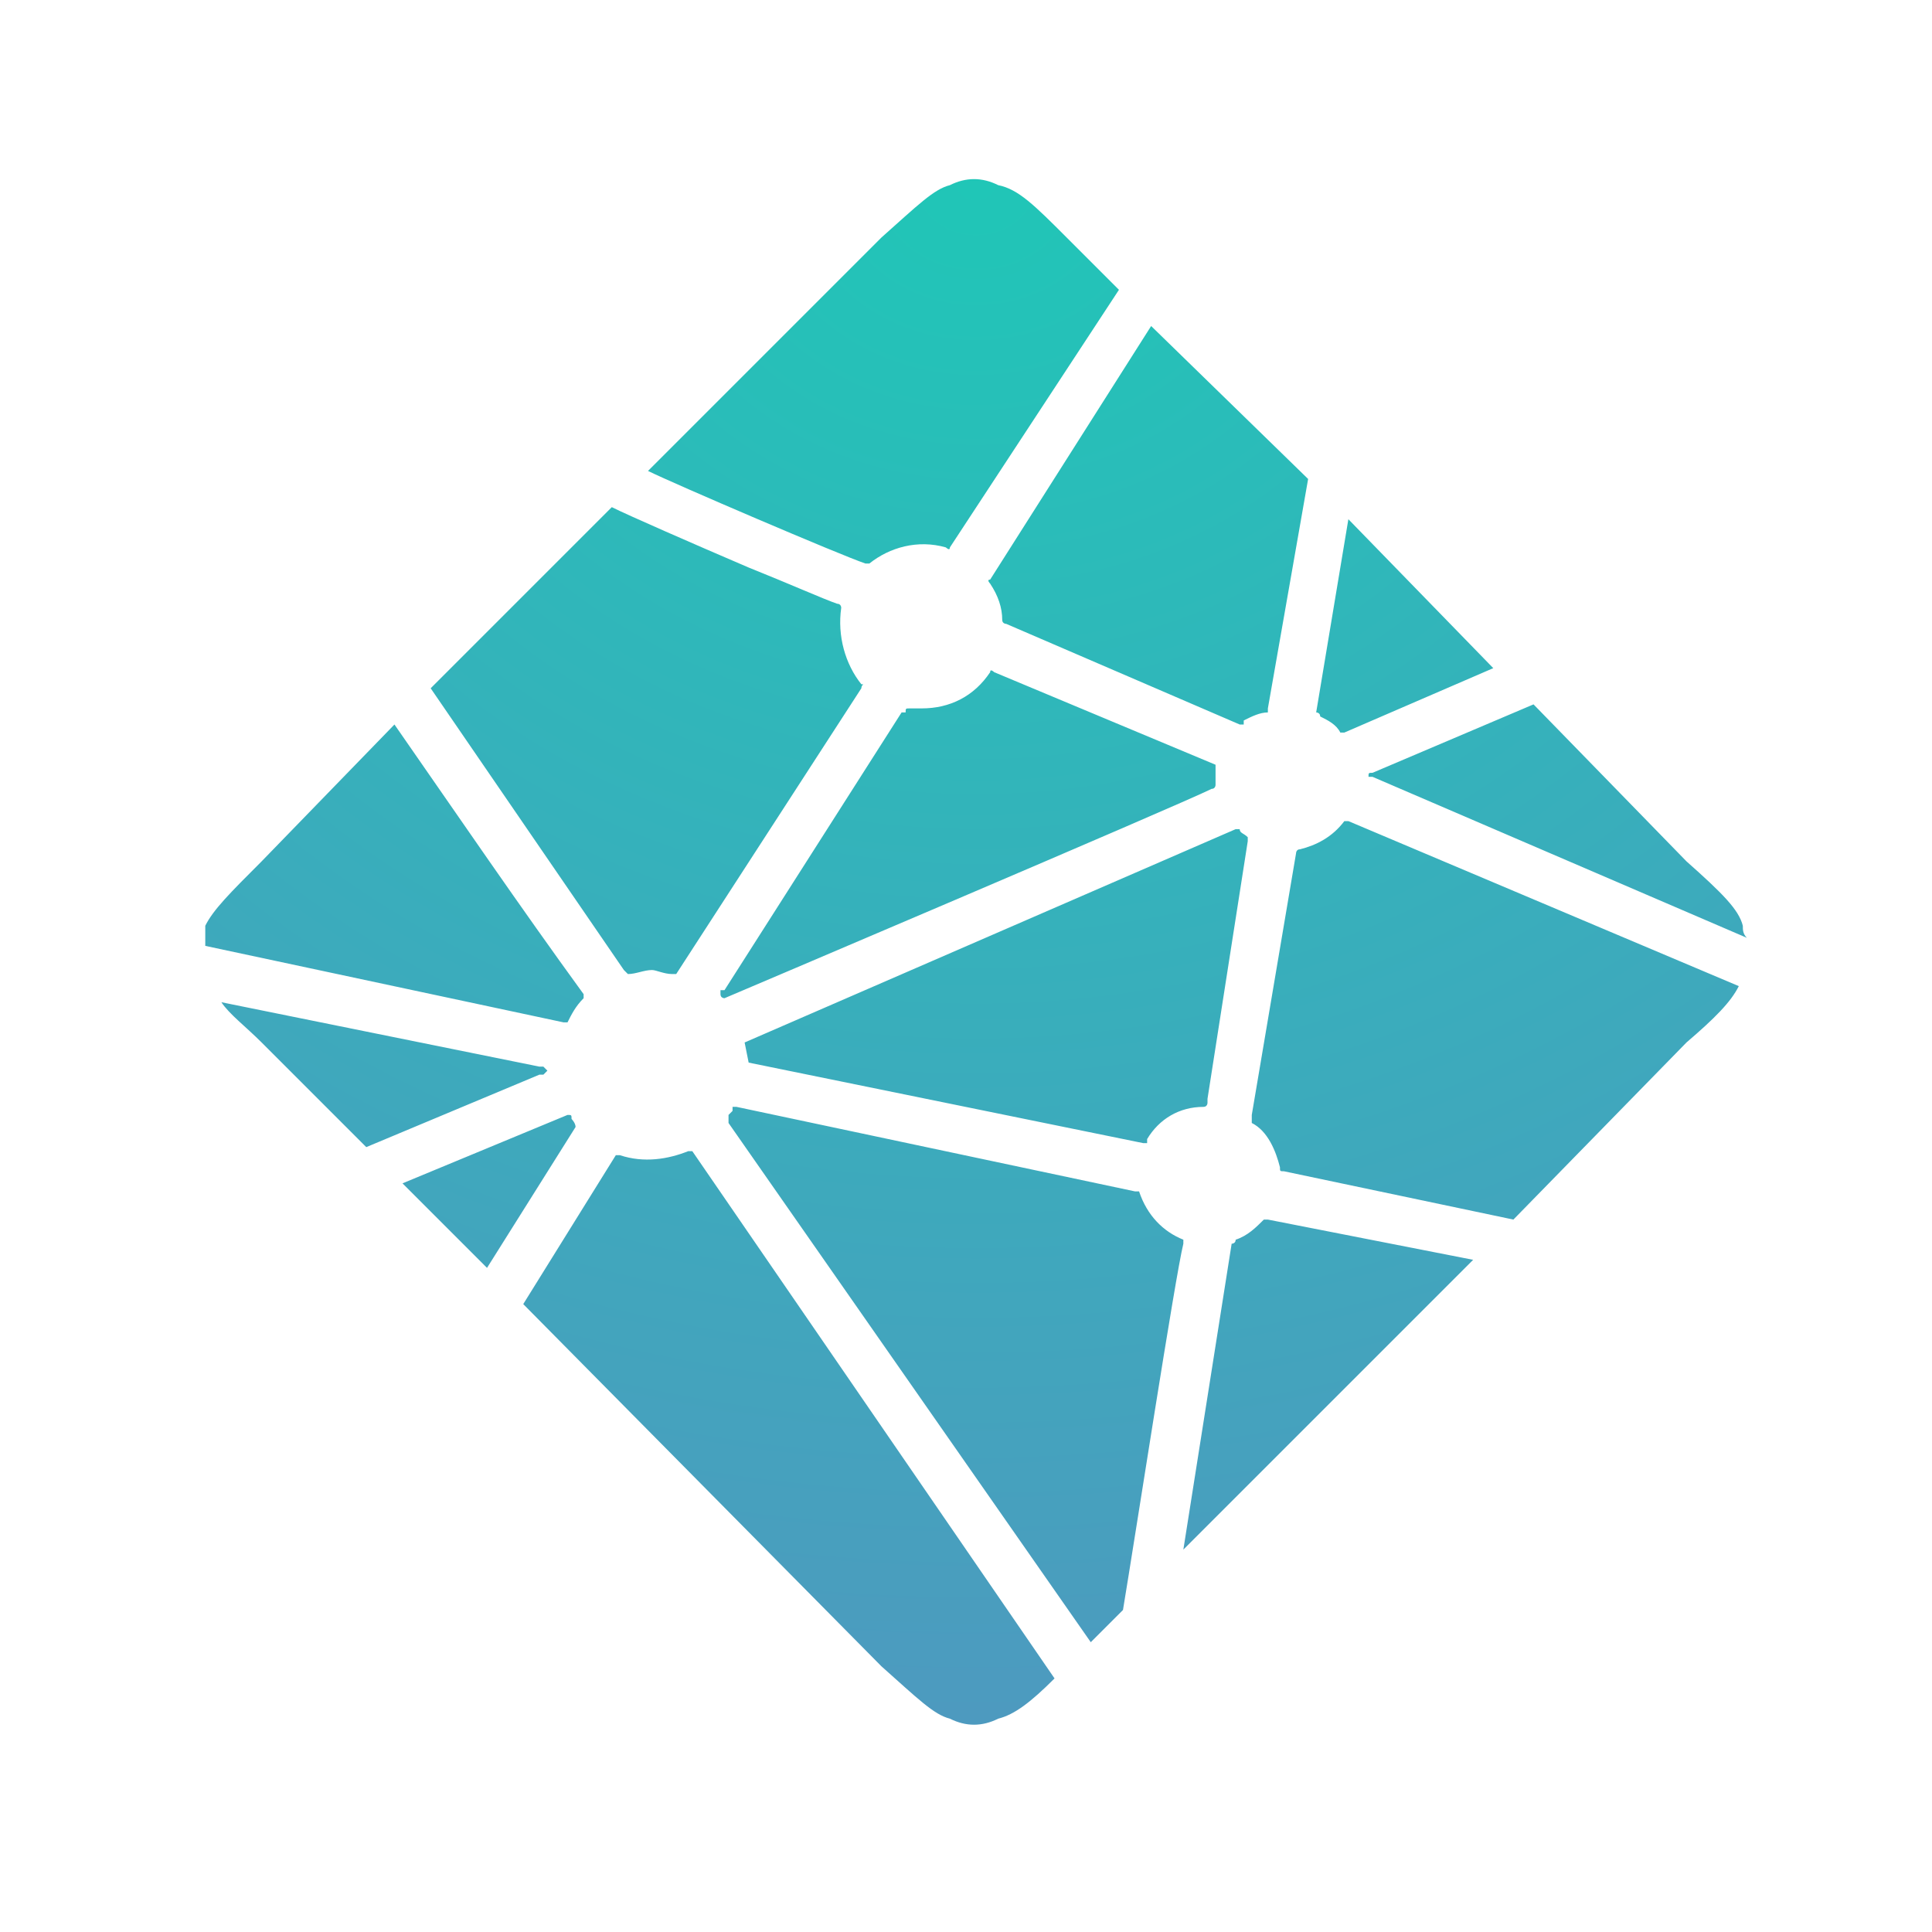 <svg version="1.1" viewBox="0 0 48 48" height="250" width="250"
    xmlns="http://www.w3.org/2000/svg" 
    xmlns:xlink="http://www.w3.org/1999/xlink" overflow="hidden">
    <defs>
        <radialGradient cy="0%" r="100.11%" fx="50%" fy="0%" id="a" gradientTransform="matrix(0,0.999,-1.152,0,0.5,-0.5)">
            <stop offset="0" stop-color="#20c6b7"/>
            <stop offset="1" stop-color="#4d9abf"/>
        </radialGradient>
    </defs>
    <path d="M 32.8 17.8 L 32.8 17.8 C 32.8 17.8 32.8 17.8 32.8 17.8 C 32.8 17.7 32.7 17.7 32.7 17.7 L 33.5 12.9 L 37.1 16.6 L 33.4 18.2 C 33.4 18.2 33.4 18.2 33.3 18.2 L 33.3 18.2 C 33.3 18.2 33.3 18.2 33.3 18.2 C 33.2 18 33 17.9 32.8 17.8 Z M 38.1 17.5 L 41.9 21.4 C 42.8 22.2 43.2 22.6 43.3 23 C 43.3 23.1 43.3 23.2 43.4 23.3 L 34.1 19.3 C 34.1 19.3 34.1 19.3 34.1 19.3 C 34 19.3 34 19.3 34 19.3 C 34 19.2 34 19.2 34.1 19.2 L 34.1 19.2 L 38.1 17.5 Z M 43.2 24.5 C 43 24.9 42.6 25.3 41.9 25.9 L 37.6 30.3 L 31.9 29.1 L 31.9 29.1 C 31.8 29.1 31.8 29.1 31.8 29 C 31.7 28.6 31.5 28.1 31.1 27.9 C 31.1 27.8 31.1 27.8 31.1 27.8 C 31.1 27.8 31.1 27.8 31.1 27.7 L 32.2 21.2 L 32.2 21.2 C 32.2 21.2 32.2 21.1 32.3 21.1 C 32.7 21 33.1 20.8 33.4 20.4 C 33.4 20.4 33.4 20.4 33.4 20.4 C 33.5 20.4 33.5 20.4 33.5 20.4 L 43.2 24.5 Z M 36.6 31.3 L 29.4 38.5 L 30.6 30.9 L 30.6 30.9 C 30.6 30.9 30.6 30.9 30.6 30.9 C 30.6 30.9 30.7 30.9 30.7 30.8 L 30.7 30.8 C 31 30.7 31.2 30.5 31.4 30.3 C 31.4 30.3 31.4 30.3 31.5 30.3 C 31.5 30.3 31.5 30.3 31.5 30.3 L 36.6 31.3 Z M 27.9 40 L 27.1 40.8 L 18.1 27.9 C 18.1 27.9 18.1 27.9 18.1 27.9 C 18.1 27.8 18.1 27.8 18.1 27.8 C 18.1 27.8 18.1 27.8 18.1 27.8 L 18.1 27.7 C 18.1 27.7 18.1 27.7 18.2 27.6 L 18.2 27.6 L 18.2 27.6 C 18.2 27.6 18.2 27.5 18.2 27.5 C 18.3 27.5 18.3 27.5 18.3 27.5 L 28.2 29.6 C 28.3 29.6 28.3 29.6 28.3 29.6 C 28.3 29.6 28.3 29.6 28.3 29.6 C 28.5 30.2 28.9 30.6 29.4 30.8 C 29.4 30.8 29.4 30.9 29.4 30.9 C 29.4 30.9 29.4 30.9 29.4 30.9 C 29.2 31.7 28.2 38.2 27.9 40 Z M 26.2 41.7 C 25.6 42.3 25.2 42.6 24.8 42.7 C 24.4 42.9 24 42.9 23.6 42.7 C 23.2 42.6 22.8 42.2 21.9 41.4 L 13 32.4 L 15.3 28.7 C 15.3 28.7 15.3 28.7 15.3 28.7 C 15.4 28.7 15.4 28.7 15.4 28.7 C 16 28.9 16.6 28.8 17.1 28.6 C 17.1 28.6 17.1 28.6 17.1 28.6 C 17.2 28.6 17.2 28.6 17.2 28.6 L 26.2 41.7 Z M 12.1 31.5 L 10 29.4 L 14.1 27.7 C 14.1 27.7 14.1 27.7 14.1 27.7 C 14.2 27.7 14.2 27.7 14.2 27.8 C 14.2 27.8 14.3 27.9 14.3 28 L 14.3 28 C 14.4 28 14.4 28 14.3 28 L 12.1 31.5 Z M 9.1 28.5 L 6.5 25.9 C 6.1 25.5 5.7 25.2 5.5 24.9 L 13.4 26.5 C 13.5 26.5 13.5 26.5 13.5 26.5 C 13.5 26.5 13.6 26.6 13.6 26.6 C 13.6 26.6 13.5 26.7 13.5 26.7 L 13.4 26.7 L 9.1 28.5 Z M 5.1 23.5 C 5.1 23.4 5.1 23.2 5.1 23 C 5.3 22.6 5.7 22.2 6.5 21.4 L 9.8 18 C 11.4 20.3 12.9 22.5 14.5 24.7 C 14.5 24.8 14.5 24.8 14.5 24.8 C 14.3 25 14.2 25.2 14.1 25.4 C 14.1 25.4 14.1 25.4 14 25.4 C 14 25.4 14 25.4 14 25.4 L 14 25.4 L 5.1 23.5 Z M 10.7 17.1 L 15.2 12.6 C 15.6 12.8 17.2 13.5 18.6 14.1 C 19.6 14.5 20.5 14.9 20.8 15 C 20.9 15 20.9 15.1 20.9 15.1 C 20.9 15.1 20.9 15.1 20.9 15.1 C 20.8 15.8 21 16.5 21.4 17 C 21.5 17 21.4 17 21.4 17.1 L 21.4 17.1 L 16.8 24.2 C 16.8 24.2 16.8 24.2 16.8 24.2 C 16.8 24.2 16.7 24.2 16.7 24.2 C 16.5 24.2 16.3 24.1 16.2 24.1 C 16 24.1 15.8 24.2 15.6 24.2 L 15.6 24.2 C 15.6 24.2 15.6 24.2 15.6 24.2 C 15.6 24.2 15.6 24.2 15.5 24.1 L 10.7 17.1 Z M 16.1 11.7 L 21.9 5.9 C 22.8 5.1 23.2 4.7 23.6 4.6 C 24 4.4 24.4 4.4 24.8 4.6 C 25.3 4.7 25.7 5.1 26.5 5.9 L 27.8 7.2 L 23.6 13.6 C 23.6 13.6 23.6 13.6 23.6 13.6 C 23.6 13.7 23.5 13.6 23.5 13.6 C 22.8 13.4 22.1 13.6 21.6 14 C 21.5 14 21.5 14 21.5 14 C 20.9 13.8 16.7 12 16.1 11.7 Z M 28.6 8.1 L 32.5 11.9 L 31.5 17.6 L 31.5 17.6 C 31.5 17.6 31.5 17.6 31.5 17.6 C 31.5 17.7 31.5 17.7 31.5 17.7 C 31.3 17.7 31.1 17.8 30.9 17.9 C 30.9 17.9 30.9 17.9 30.9 18 C 30.9 18 30.9 18 30.9 18 C 30.9 18 30.8 18 30.8 18 L 25 15.5 L 25 15.5 C 25 15.5 24.9 15.5 24.9 15.4 C 24.9 15.1 24.8 14.8 24.6 14.5 C 24.6 14.5 24.5 14.4 24.6 14.4 L 28.6 8.1 Z M 24.7 16.7 L 30.2 19 C 30.2 19 30.2 19 30.2 19 C 30.2 19.1 30.2 19.1 30.2 19.1 C 30.2 19.2 30.2 19.3 30.2 19.4 L 30.2 19.5 C 30.2 19.5 30.2 19.6 30.1 19.6 L 30.1 19.6 C 29.3 20 18 24.8 18 24.8 C 18 24.8 17.9 24.8 17.9 24.7 C 17.9 24.7 17.9 24.7 17.9 24.6 C 18 24.6 18 24.6 18 24.6 L 22.4 17.7 L 22.5 17.7 C 22.5 17.6 22.5 17.6 22.6 17.6 L 22.6 17.6 C 22.7 17.6 22.8 17.6 22.9 17.6 C 23.6 17.6 24.2 17.3 24.6 16.7 C 24.6 16.7 24.6 16.7 24.6 16.7 C 24.6 16.6 24.7 16.7 24.7 16.7 Z M 18.5 25.9 L 30.7 20.6 C 30.7 20.6 30.8 20.6 30.8 20.6 C 30.8 20.7 30.9 20.7 31 20.8 L 31 20.8 C 31 20.8 31 20.8 31 20.9 C 31 20.9 31 20.9 31 20.9 L 30 27.3 L 30 27.4 C 30 27.4 30 27.5 29.9 27.5 C 29.3 27.5 28.8 27.8 28.5 28.3 L 28.5 28.3 C 28.5 28.4 28.5 28.4 28.5 28.4 C 28.5 28.4 28.4 28.4 28.4 28.4 L 18.6 26.4 C 18.6 26.4 18.5 25.9 18.5 25.9 Z" fill="url(#a)"/>
</svg>